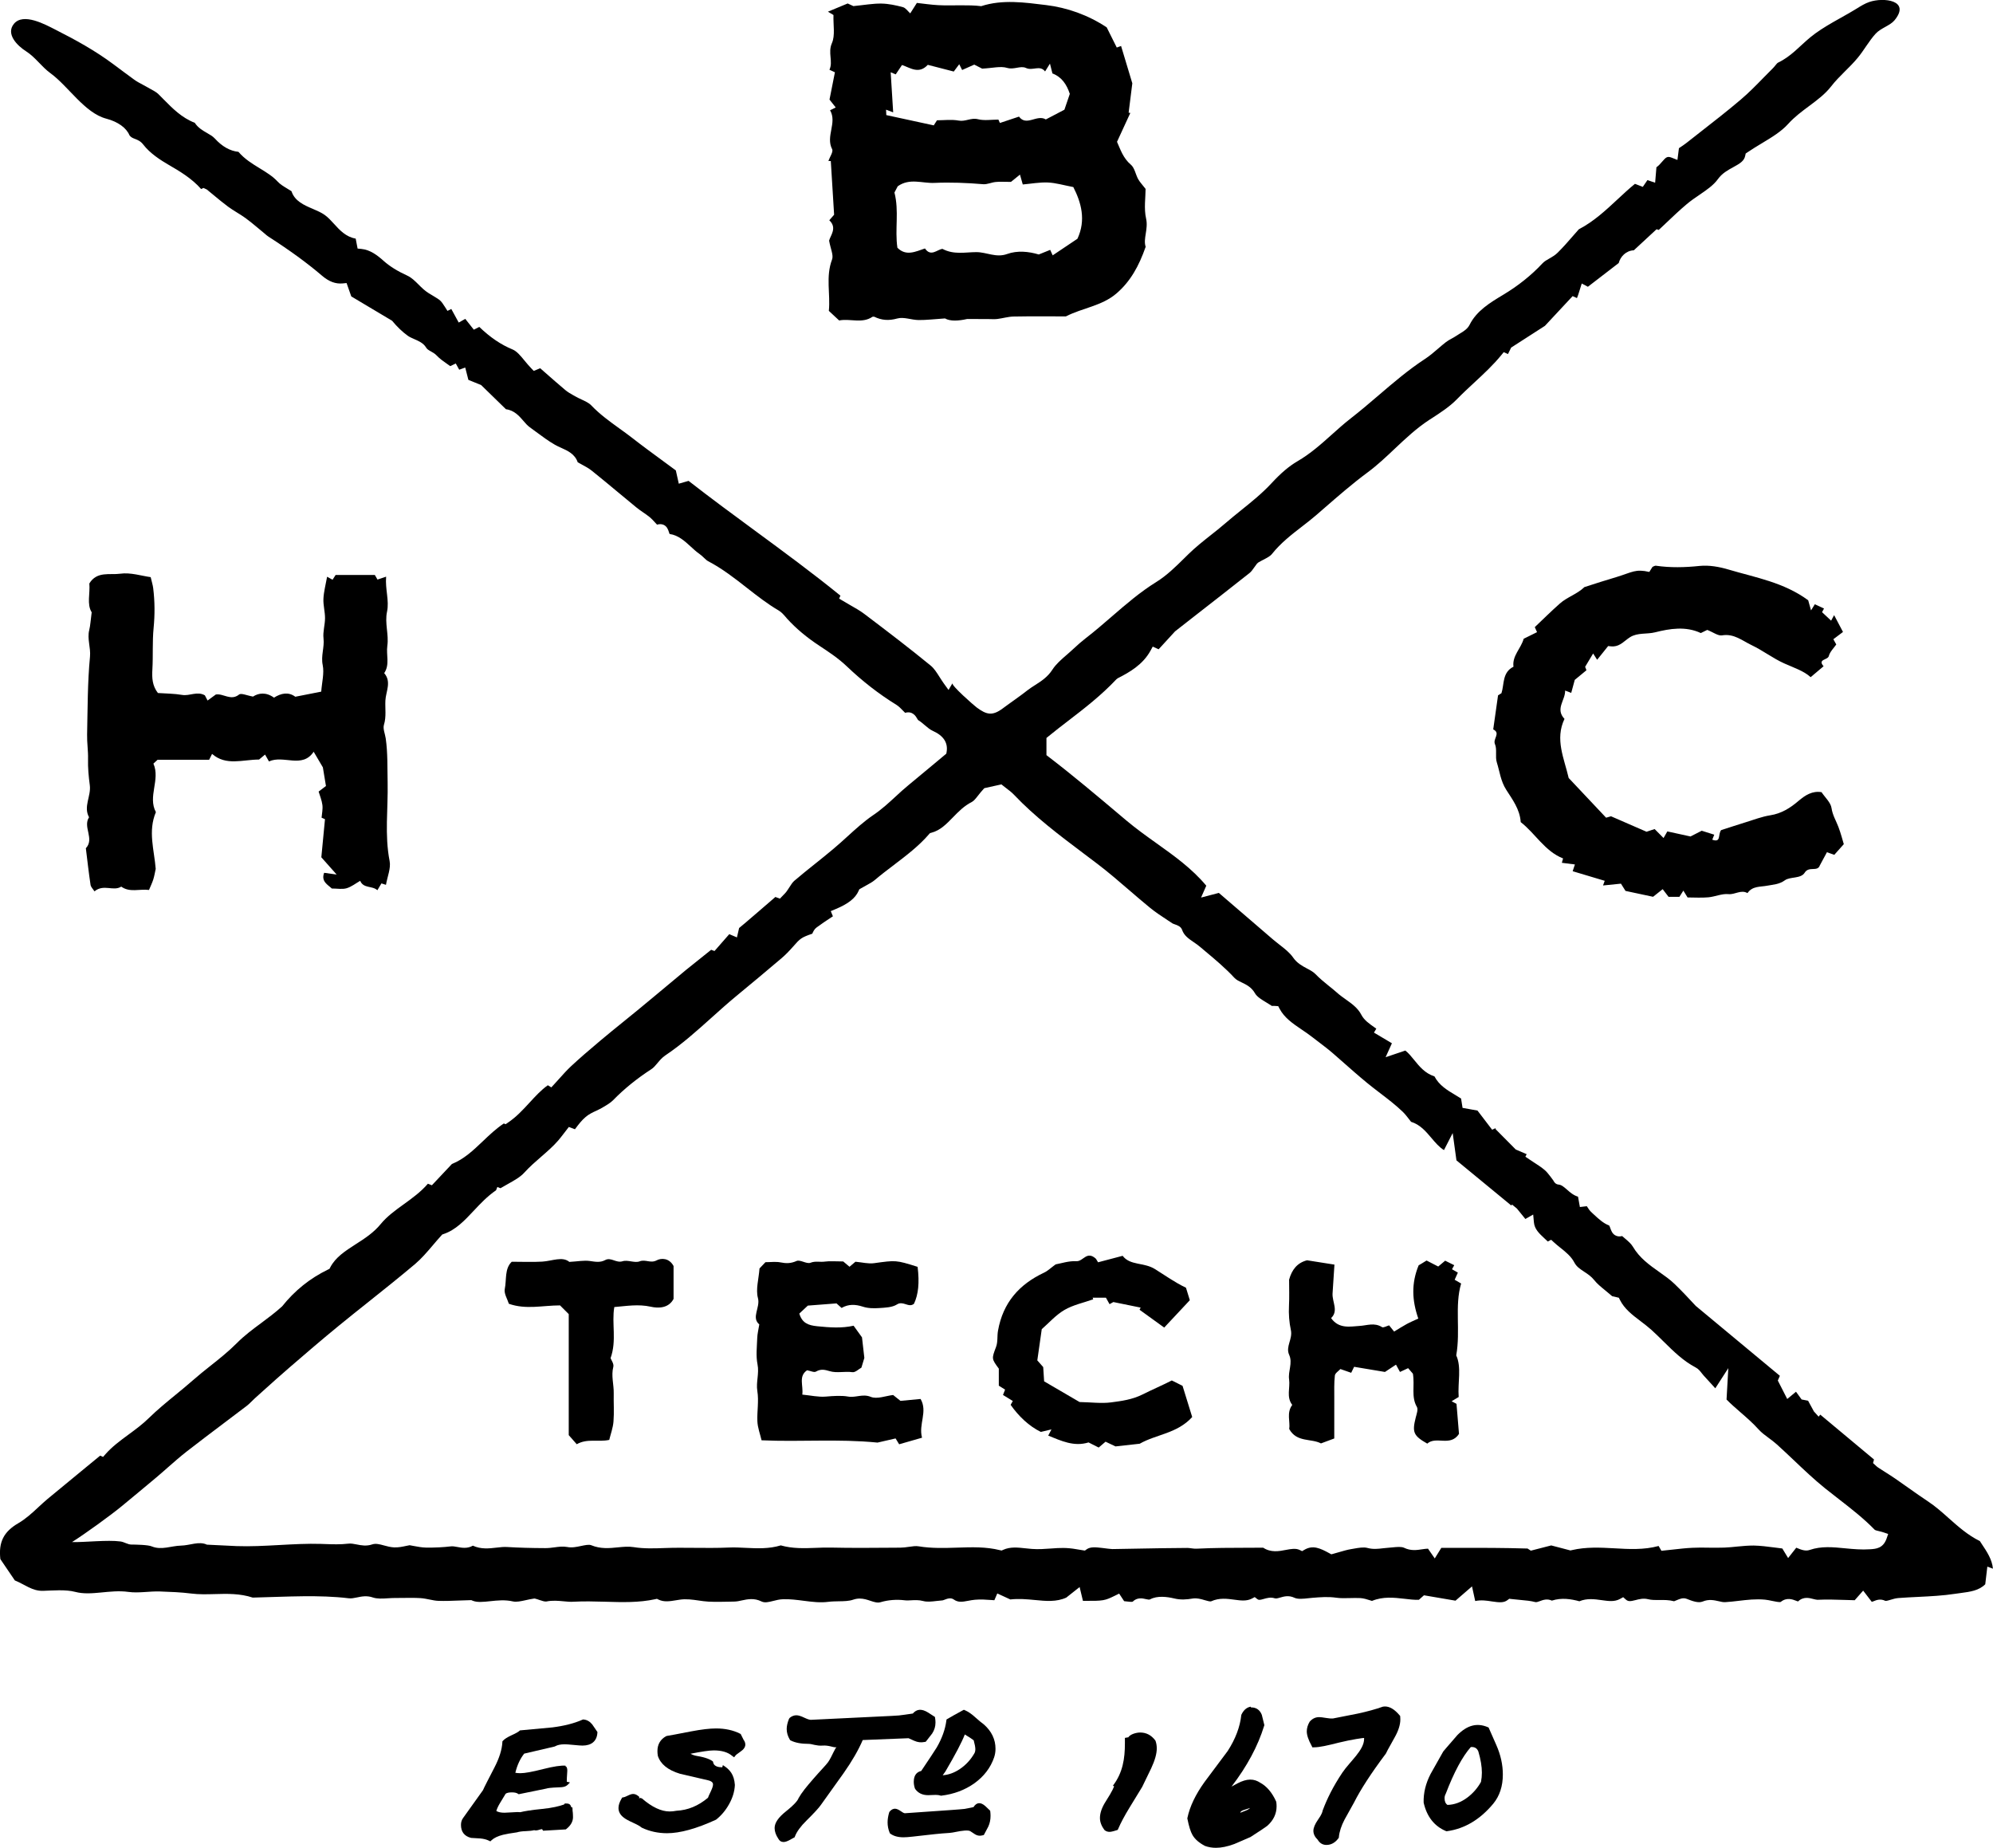 <svg id="hbc-tech-logo" xmlns="http://www.w3.org/2000/svg" viewBox="0 0 99.99 92.701" xml:space="preserve">
<g>
	<path d="M29.282,86.265l-0.032-0.003l-0.029,0.013c-0.416,0.184-0.926,0.313-1.514,0.386l-1.579,0.146
		l-0.041,0.003l-0.031,0.028c-0.043,0.039-0.147,0.108-0.398,0.22c-0.209,0.098-0.348,0.186-0.423,0.271l-0.029,0.032l-0.002,0.044
		c-0.02,0.37-0.155,0.8-0.402,1.275c-0.244,0.47-0.543,1.051-0.57,1.129c-0.44,0.613-0.771,1.075-0.989,1.383
		c-0.077,0.1-0.116,0.221-0.116,0.359c0,0.344,0.167,0.568,0.507,0.653c0.155,0.011,0.311,0.021,0.465,0.028
		c0.17,0.017,0.312,0.053,0.424,0.108l0.078,0.038l0.063-0.059c0.125-0.116,0.317-0.207,0.572-0.271
		c0.142-0.037,0.377-0.077,0.702-0.123c0.103-0.033,0.25-0.054,0.438-0.06c0.188-0.008,0.325-0.022,0.423-0.048
		c0.077,0.021,0.148,0.016,0.284-0.03c0.077-0.026,0.108-0.027,0.125-0.007l0.039,0.064l1.14-0.066l0.031-0.024
		c0.219-0.176,0.33-0.375,0.33-0.591c0-0.044-0.006-0.263-0.02-0.301l-0.009-0.205h-0.001c-0.012,0-0.036,0.074-0.07-0.031
		c-0.047-0.15-0.16-0.149-0.308-0.149l-0.042,0.052c-0.24,0.086-0.599,0.173-1.098,0.222c-0.537,0.052-0.898,0.113-1.101,0.164
		c-0.112-0.011-0.217-0.007-0.492,0.011c-0.132,0.008-0.231,0.015-0.295,0.015c-0.178,0-0.316-0.028-0.412-0.088
		c0.036-0.12,0.098-0.252,0.183-0.393c0.156-0.255,0.25-0.41,0.285-0.47c0.056-0.046,0.164-0.07,0.308-0.07
		c0.136,0,0.238,0.021,0.304,0.065l0.043,0.028l1.395-0.285c0.046-0.017,0.192-0.047,0.656-0.062
		c0.327-0.009,0.374-0.091,0.522-0.244l-0.159-0.036v-0.051c0-0.428,0.099-0.672-0.096-0.746l0.06-0.009
		c-0.264-0.018-0.623,0.038-1.152,0.171c-0.541,0.138-0.91,0.207-1.144,0.207c-0.089,0-0.165-0.007-0.25-0.021
		c0.093-0.389,0.247-0.712,0.444-0.961l1.521-0.355l0.036-0.015c0.111-0.064,0.27-0.098,0.47-0.098c0.073,0,0.21,0.006,0.447,0.031
		c0.228,0.023,0.363,0.033,0.451,0.033c0.455,0,0.72-0.226,0.747-0.637l0.003-0.043l-0.262-0.383
		C29.591,86.362,29.446,86.279,29.282,86.265z"/>
	<path d="M37.16,86.991l-0.037-0.019c-0.342-0.172-0.745-0.259-1.198-0.259c-0.319,0-0.729,0.049-1.254,0.148
		c-0.712,0.139-1.109,0.213-1.211,0.227l-0.044,0.015c-0.287,0.161-0.432,0.411-0.432,0.744c0,0.067,0.004,0.142,0.02,0.239
		c0.133,0.415,0.503,0.717,1.107,0.899c0.486,0.111,0.97,0.225,1.446,0.337c0.215,0.063,0.215,0.163,0.215,0.206
		c0,0.052-0.019,0.151-0.107,0.335c-0.09,0.186-0.129,0.276-0.146,0.328c-0.491,0.409-1.004,0.622-1.584,0.652
		c-0.117,0.023-0.231,0.035-0.34,0.035c-0.421,0-0.887-0.219-1.385-0.651l-0.084-0.031l-0.065,0.025l0.016-0.071l-0.058-0.049
		C31.936,90.034,31.852,90,31.765,90c-0.069,0-0.154,0.026-0.276,0.087c-0.116,0.06-0.18,0.077-0.213,0.082l-0.059,0.009
		l-0.031,0.052c-0.105,0.177-0.156,0.332-0.156,0.475c0,0.184,0.088,0.344,0.256,0.474c0.088,0.073,0.246,0.161,0.483,0.268
		c0.249,0.112,0.356,0.185,0.402,0.225l0.028,0.019c0.389,0.185,0.815,0.278,1.265,0.278c0.651,0,1.471-0.224,2.462-0.68
		c0.261-0.207,0.479-0.466,0.648-0.77c0.18-0.318,0.28-0.641,0.295-0.971c-0.037-0.517-0.239-0.768-0.602-0.996l-0.03,0.107h-0.036
		c-0.359,0-0.406-0.195-0.407-0.197l-0.028-0.094c-0.119-0.096-0.365-0.203-0.774-0.27c-0.149-0.021-0.267-0.071-0.348-0.116
		c0.54-0.106,0.932-0.168,1.166-0.168c0.394,0,0.703,0.089,0.918,0.271l0.103,0.075l0.08-0.102c0.001-0.002,0.037-0.045,0.235-0.18
		c0.164-0.109,0.247-0.23,0.247-0.357c0-0.082-0.033-0.168-0.085-0.235L37.16,86.991z"/>
	<path d="M45.864,87.33c0.186,0.082,0.338,0.098,0.537,0.059l0.045-0.009l0.321-0.412
		c0.111-0.167,0.167-0.353,0.167-0.55c0-0.073-0.006-0.148-0.019-0.227l-0.009-0.055l-0.34-0.22
		c-0.344-0.212-0.576-0.172-0.771,0.049c-0.181,0.025-0.306,0.044-0.401,0.058c-0.283,0.041-0.283,0.041-0.683,0.062l-4.024,0.195
		c-0.05,0-0.146-0.017-0.317-0.099c-0.182-0.088-0.314-0.129-0.415-0.129c-0.118,0-0.23,0.043-0.333,0.128l-0.036,0.049
		c-0.078,0.189-0.117,0.361-0.117,0.511c0,0.181,0.052,0.359,0.155,0.531l0.019,0.03l0.032,0.017
		c0.224,0.113,0.522,0.169,0.91,0.169c0.148,0,0.371,0.107,0.682,0.086c0.294-0.023,0.508,0.084,0.635,0.084
		c0.027,0,0.053,0,0.078,0c-0.082,0-0.229,0.455-0.437,0.75c-0.109,0.152-0.368,0.406-0.748,0.846
		c-0.336,0.387-0.573,0.674-0.732,0.959c-0.038,0.107-0.178,0.298-0.633,0.662c-0.382,0.306-0.567,0.574-0.567,0.837
		c0,0.169,0.063,0.349,0.181,0.527c0.056,0.112,0.15,0.172,0.267,0.172c0.081,0,0.176-0.031,0.302-0.099
		c0.137-0.076,0.211-0.115,0.211-0.115l0.042-0.022l0.017-0.045c0.091-0.239,0.287-0.508,0.581-0.796
		c0.377-0.373,0.619-0.636,0.717-0.779l1.142-1.597c0.422-0.6,0.745-1.158,0.96-1.662l2.298-0.092
		C45.677,87.246,45.771,87.288,45.864,87.33z"/>
	<path d="M49.677,90.84l-0.234-0.224c-0.251-0.228-0.452-0.194-0.6,0.042
		c-0.109,0.022-0.188,0.04-0.248,0.053c-0.19,0.041-0.19,0.041-0.456,0.062l-0.404,0.031c-0.78,0.056-1.559,0.109-2.336,0.163
		c-0.014,0-0.066-0.006-0.18-0.088c-0.137-0.096-0.235-0.139-0.318-0.139c-0.068,0-0.17,0.025-0.269,0.145l-0.023,0.045
		c-0.052,0.181-0.078,0.348-0.078,0.497c0,0.175,0.034,0.349,0.102,0.515l0.013,0.032l0.028,0.021
		c0.16,0.118,0.381,0.179,0.656,0.179c0.11,0,0.273-0.012,0.471-0.035l0.369-0.042c0.483-0.056,0.983-0.114,1.473-0.143
		c0.091-0.006,0.209-0.029,0.333-0.054c0.264-0.054,0.594-0.101,0.705-0.032l0.211,0.139c0.138,0.092,0.273,0.107,0.416,0.066
		l0.052-0.015l0.224-0.423c0.074-0.162,0.112-0.341,0.112-0.531c0-0.071-0.004-0.145-0.013-0.22L49.677,90.84z"/>
	<path d="M48.937,86.161c-0.181-0.168-0.358-0.29-0.525-0.362l-0.056-0.023l-0.054,0.029
		c-0.347,0.189-0.603,0.331-0.763,0.427l-0.052,0.031l-0.008,0.06c-0.057,0.437-0.219,0.889-0.482,1.343
		c-0.058,0.103-0.441,0.676-0.78,1.181c-0.161,0.035-0.373,0.154-0.373,0.539c0,0.115,0.02,0.229,0.058,0.337l0.016,0.03
		c0.145,0.203,0.362,0.307,0.646,0.307c0.041,0,0.108-0.003,0.195-0.007c0.083-0.004,0.146-0.006,0.187-0.006
		c0.093,0,0.17,0.011,0.237,0.032l0.026,0.009l0.027-0.004c0.622-0.076,1.173-0.283,1.641-0.614
		c0.486-0.347,0.822-0.786,0.999-1.307c0.046-0.137,0.069-0.281,0.069-0.43c0-0.467-0.192-0.875-0.586-1.224
		C49.281,86.457,49.138,86.339,48.937,86.161z M48.933,87.75c0,0.082-0.015,0.151-0.043,0.203c-0.188,0.329-0.437,0.598-0.739,0.8
		c-0.275,0.185-0.562,0.288-0.856,0.309c0.037-0.054,0.081-0.115,0.133-0.185c0.499-0.848,0.82-1.459,0.977-1.862
		c0.191,0.113,0.341,0.212,0.446,0.293C48.905,87.506,48.933,87.655,48.933,87.75z"/>
	<path d="M57.96,87.313c-0.195-0.263-0.45-0.396-0.757-0.396c-0.191,0-0.496,0.083-0.595,0.24l-0.171,0.03
		v0.28c0,0.751-0.102,1.464-0.602,2.118l0.061,0.029c-0.021,0.048-0.066,0.207-0.405,0.735c-0.219,0.338-0.306,0.618-0.306,0.857
		c0,0.206,0.081,0.407,0.224,0.6l0.03,0.024c0.062,0.047,0.142,0.071,0.229,0.071c0.045,0,0.132-0.009,0.356-0.082l0.054-0.018
		l0.023-0.052c0.128-0.299,0.319-0.657,0.567-1.063l0.636-1.04l0.455-0.94c0.187-0.402,0.277-0.728,0.277-0.995
		c0-0.131-0.021-0.255-0.06-0.368L57.96,87.313z"/>
	<path d="M64.02,90.368c-0.198-0.437-0.464-0.749-0.778-0.923c-0.332-0.221-0.669-0.23-1.159,0.024
		c-0.121,0.065-0.22,0.119-0.297,0.161c0.776-1.011,1.326-2.035,1.637-3.05l0.01-0.031l-0.007-0.033
		c-0.039-0.168-0.077-0.299-0.12-0.486c-0.098-0.248-0.279-0.372-0.526-0.372h-0.017l-0.016-0.037
		c-0.185,0.033-0.339,0.148-0.457,0.384l-0.013,0.033c-0.064,0.6-0.295,1.205-0.682,1.805c-0.389,0.518-0.773,1.032-1.158,1.55
		c-0.452,0.627-0.743,1.232-0.863,1.805l-0.006,0.024l0.005,0.024c0.076,0.382,0.159,0.647,0.255,0.813
		c0.123,0.211,0.323,0.388,0.627,0.548c0.17,0.062,0.355,0.094,0.551,0.094c0.27,0,0.577-0.063,0.919-0.19l0.214-0.092
		c0.192-0.082,0.387-0.164,0.599-0.259c0.493-0.318,0.773-0.506,0.84-0.56c0.312-0.277,0.469-0.607,0.469-0.981
		c0-0.068-0.005-0.142-0.015-0.215L64.02,90.368z M62.719,90.702c-0.054,0.053-0.128,0.098-0.222,0.134
		c-0.094,0.037-0.186,0.073-0.276,0.107c0.015-0.047,0.054-0.093,0.155-0.129C62.492,90.776,62.606,90.739,62.719,90.702z"/>
	<path d="M70.246,86.086l-0.025-0.029c-0.252-0.301-0.494-0.447-0.742-0.447c-0.023,0-0.047,0.001-0.098,0.01
		c-0.356,0.127-0.778,0.243-1.253,0.346c-0.423,0.084-0.847,0.167-1.26,0.248c-0.082,0.003-0.197-0.002-0.335-0.027
		c-0.165-0.028-0.282-0.042-0.347-0.042c-0.184,0-0.34,0.07-0.479,0.228c-0.096,0.161-0.145,0.325-0.145,0.486
		c0,0.185,0.08,0.43,0.243,0.723l0.036,0.078h0.073c0.292,0,0.676-0.089,1.266-0.238c0.609-0.151,1.258-0.245,1.258-0.229v0.044
		c0,0.564-0.708,1.128-1.09,1.691c-0.467,0.697-0.776,1.329-0.991,1.907c-0.008,0.06-0.041,0.187-0.226,0.447
		c-0.165,0.235-0.237,0.422-0.237,0.57c0,0.157,0.075,0.307,0.216,0.444c0.1,0.171,0.251,0.261,0.437,0.261
		c0.235,0,0.438-0.111,0.601-0.332l0.021-0.028l0.003-0.034c0.026-0.271,0.122-0.567,0.284-0.875
		c0.157-0.284,0.314-0.567,0.474-0.853c0.328-0.653,0.863-1.479,1.593-2.451l0.017-0.028c0.012-0.03,0.077-0.167,0.427-0.786
		c0.191-0.336,0.289-0.642,0.289-0.91c0-0.045-0.001-0.09-0.006-0.134L70.246,86.086z"/>
	<path d="M75.071,87.545l-0.387-0.879l-0.046-0.02c-0.534-0.225-1.024-0.101-1.521,0.4
		c-0.183,0.207-0.362,0.416-0.542,0.626l-0.166,0.196l-0.637,1.13c-0.244,0.476-0.361,0.95-0.347,1.435
		c0.157,0.699,0.531,1.179,1.111,1.425l0.032,0.014l0.034-0.005c0.879-0.122,1.659-0.587,2.318-1.382
		c0.316-0.385,0.478-0.875,0.478-1.457C75.4,88.539,75.29,88.04,75.071,87.545z M73.837,87.644c0.166,0,0.272,0.074,0.333,0.224
		c0.117,0.397,0.177,0.755,0.177,1.062c0,0.155-0.015,0.311-0.045,0.464c-0.174,0.312-0.404,0.576-0.686,0.787
		c-0.315,0.236-0.65,0.36-0.995,0.368c-0.1-0.069-0.146-0.177-0.146-0.337c0-0.079,0.018-0.149,0.061-0.227
		c0.412-1.076,0.834-1.862,1.254-2.337C73.806,87.645,73.822,87.644,73.837,87.644z"/>
</g>
<path d="M45.667,0.671C45.758,0.527,45.856,0.375,46,0.147c0.347,0.037,0.709,0.093,1.073,0.112
	c0.379,0.021,0.759,0.006,1.139,0.007c0.337,0,0.675,0,1.016,0.043c1.073-0.349,2.192-0.184,3.254-0.055
	c1.062,0.128,2.117,0.503,3.042,1.119c0.165,0.33,0.33,0.66,0.505,1.012c0.072-0.026,0.15-0.054,0.216-0.078
	c0.189,0.63,0.382,1.267,0.564,1.872c-0.062,0.502-0.124,0.988-0.185,1.475c0.027,0.004,0.056,0.008,0.085,0.012
	c-0.217,0.469-0.434,0.938-0.668,1.449c0.165,0.366,0.302,0.814,0.694,1.146c0.191,0.16,0.236,0.487,0.368,0.727
	c0.082,0.147,0.205,0.272,0.372,0.489c0,0.426-0.09,0.981,0.025,1.488c0.121,0.532-0.159,1.017-0.021,1.416
	c-0.337,0.963-0.765,1.747-1.481,2.354c-0.73,0.618-1.688,0.711-2.521,1.138c-0.861,0-1.744-0.01-2.626,0.007
	c-0.272,0.005-0.543,0.09-0.815,0.123c-0.147,0.018-0.298,0.004-0.446,0.004l-1.066-0.004c-0.433,0.099-0.857,0.121-1.112-0.028
	c-0.537,0.035-0.934,0.085-1.327,0.081c-0.358-0.004-0.744-0.168-1.067-0.078c-0.425,0.118-0.783,0.094-1.158-0.089
	c-0.03,0.002-0.069-0.008-0.092,0.007c-0.523,0.35-1.106,0.073-1.668,0.181c-0.163-0.152-0.322-0.301-0.516-0.481
	c0.086-0.845-0.167-1.714,0.161-2.577c0.083-0.22-0.075-0.531-0.148-0.947c0.061-0.251,0.421-0.64,0.009-1.022
	c0.121-0.139,0.204-0.234,0.242-0.278c-0.057-0.93-0.112-1.811-0.166-2.692c-0.04-0.001-0.081-0.003-0.121-0.004
	c0.069-0.201,0.255-0.462,0.188-0.592c-0.337-0.648,0.261-1.325-0.104-1.952c0.082-0.04,0.164-0.081,0.284-0.141
	c-0.113-0.143-0.221-0.279-0.312-0.395c0.092-0.464,0.18-0.908,0.271-1.37c-0.051-0.024-0.134-0.062-0.274-0.127
	c0.194-0.412-0.09-0.849,0.123-1.333c0.172-0.389,0.062-0.902,0.079-1.413c-0.001-0.001-0.097-0.058-0.278-0.167
	c0.374-0.155,0.677-0.281,0.99-0.412c0.135,0.062,0.272,0.125,0.287,0.132c0.551-0.054,0.977-0.133,1.402-0.127
	c0.363,0.005,0.73,0.085,1.084,0.18C45.441,0.397,45.547,0.565,45.667,0.671 M50.721,9.125c-0.368,0-0.57-0.016-0.768,0.005
	c-0.212,0.021-0.425,0.128-0.628,0.111c-0.817-0.069-1.641-0.101-2.452-0.065c-0.603,0.026-1.241-0.255-1.834,0.17
	c-0.054,0.102-0.125,0.238-0.164,0.313c0.241,0.933,0.013,1.849,0.148,2.769c0.431,0.437,0.901,0.2,1.383,0.037
	c0.298,0.437,0.61,0.052,0.878,0.021c0.571,0.305,1.147,0.164,1.698,0.163c0.517-0.001,0.992,0.295,1.544,0.095
	c0.519-0.187,1.081-0.128,1.59,0.023c0.208-0.084,0.393-0.158,0.573-0.231c0.053,0.113,0.09,0.197,0.125,0.275
	c0.415-0.278,0.823-0.552,1.242-0.833c0.439-0.942,0.188-1.818-0.207-2.593c-0.489-0.093-0.881-0.212-1.275-0.229
	c-0.423-0.017-0.849,0.063-1.261,0.099c-0.064-0.229-0.105-0.373-0.141-0.495C50.974,8.92,50.776,9.08,50.721,9.125 M50.166,6.169
	c0.345-0.115,0.633-0.211,0.958-0.319c0.374,0.509,0.899-0.129,1.346,0.142c0.311-0.162,0.636-0.333,0.932-0.488
	c0.104-0.304,0.191-0.563,0.271-0.794c-0.157-0.478-0.411-0.852-0.872-1.025c-0.041-0.162-0.078-0.308-0.124-0.493
	c-0.087,0.139-0.149,0.238-0.245,0.393c-0.261-0.342-0.622-0.016-0.959-0.175c-0.276-0.129-0.6,0.1-0.946-0.004
	c-0.33-0.099-0.722,0.011-1.252,0.037c-0.018-0.009-0.21-0.106-0.396-0.201c-0.202,0.089-0.41,0.181-0.608,0.27
	c-0.061-0.121-0.102-0.202-0.145-0.29c-0.096,0.127-0.181,0.24-0.275,0.367c-0.449-0.116-0.881-0.228-1.303-0.336
	c-0.45,0.489-0.886,0.144-1.294,0.009c-0.116,0.171-0.217,0.323-0.315,0.469c-0.113-0.047-0.199-0.082-0.253-0.104
	c0.044,0.705,0.083,1.341,0.125,2.01c-0.169-0.063-0.248-0.093-0.357-0.135c0.005,0.112,0.009,0.195,0.012,0.272
	c0.795,0.172,1.566,0.34,2.381,0.516c0.01-0.016,0.072-0.113,0.162-0.255c0.345,0,0.729-0.051,1.091,0.015
	c0.337,0.062,0.618-0.156,0.963-0.069C49.381,6.063,49.742,6,50.09,6C50.109,6.042,50.133,6.097,50.166,6.169"/>
<path d="M4.6,30.718c-0.255-0.406-0.071-0.948-0.118-1.446c0.382-0.631,1.036-0.417,1.547-0.49
	c0.523-0.074,1.083,0.112,1.531,0.172c0.055,0.237,0.106,0.393,0.126,0.554c0.083,0.667,0.086,1.331,0.02,2.004
	c-0.067,0.686-0.021,1.382-0.061,2.072c-0.025,0.425-0.006,0.818,0.278,1.183c0.408,0.029,0.816,0.027,1.211,0.095
	c0.384,0.067,0.76-0.202,1.145,0.022c0.033,0.064,0.075,0.145,0.135,0.26c0.141-0.103,0.278-0.202,0.414-0.302
	c0.383-0.064,0.752,0.334,1.166,0.002c0.109-0.087,0.398,0.051,0.701,0.102c0.273-0.179,0.65-0.239,1.052,0.054
	c0.353-0.226,0.73-0.301,1.068-0.046c0.452-0.089,0.865-0.17,1.301-0.256c0.035-0.475,0.159-0.927,0.074-1.336
	c-0.097-0.465,0.094-0.886,0.041-1.336c-0.039-0.33,0.076-0.676,0.076-1.015c0.001-0.325-0.096-0.652-0.08-0.975
	c0.018-0.361,0.116-0.717,0.184-1.102c0.129,0.071,0.184,0.101,0.274,0.15c0.038-0.06,0.078-0.122,0.154-0.24h1.967
	c0.026,0.044,0.082,0.143,0.133,0.232c0.135-0.046,0.269-0.091,0.433-0.146c-0.052,0.635,0.165,1.201,0.046,1.756
	c-0.124,0.581,0.097,1.141,0.015,1.711c-0.066,0.456,0.134,0.942-0.157,1.373c0.379,0.435,0.081,0.925,0.06,1.371
	c-0.021,0.398,0.054,0.81-0.072,1.217c-0.062,0.202,0.056,0.459,0.089,0.691c0.105,0.733,0.078,1.47,0.095,2.207
	c0.028,1.312-0.158,2.628,0.1,3.942c0.07,0.361-0.111,0.772-0.184,1.193c-0.056-0.019-0.129-0.042-0.226-0.073
	c-0.051,0.086-0.109,0.183-0.205,0.343c-0.252-0.236-0.7-0.076-0.861-0.472c-0.226,0.128-0.439,0.301-0.684,0.373
	c-0.213,0.063-0.46,0.013-0.74,0.013c-0.195-0.187-0.552-0.35-0.385-0.788c0.159,0.022,0.316,0.044,0.627,0.087
	c-0.342-0.386-0.587-0.661-0.768-0.865c0.068-0.707,0.125-1.303,0.183-1.912c-0.019-0.009-0.075-0.033-0.171-0.075
	c0.016-0.2,0.068-0.421,0.042-0.633c-0.028-0.236-0.127-0.464-0.19-0.678c0.173-0.131,0.291-0.219,0.368-0.278
	c-0.066-0.397-0.126-0.758-0.155-0.936c-0.215-0.365-0.345-0.585-0.462-0.784c-0.57,0.862-1.512,0.15-2.242,0.487
	c-0.057-0.1-0.115-0.202-0.197-0.345c-0.117,0.098-0.228,0.19-0.3,0.25c-0.828,0.002-1.656,0.33-2.358-0.283
	c-0.072,0.145-0.114,0.227-0.146,0.293H7.909c0.013-0.013-0.098,0.089-0.212,0.194c0.356,0.806-0.296,1.652,0.124,2.434
	C7.414,41.7,7.74,42.649,7.812,43.59c-0.039,0.176-0.067,0.356-0.121,0.528c-0.053,0.168-0.132,0.328-0.215,0.529
	c-0.49-0.059-0.963,0.141-1.394-0.167c-0.399,0.255-0.874-0.148-1.343,0.237c-0.071-0.114-0.18-0.214-0.197-0.328
	c-0.091-0.609-0.159-1.222-0.235-1.834c0.448-0.478-0.163-1.064,0.16-1.555c-0.295-0.538,0.111-1.059,0.038-1.608
	c-0.058-0.429-0.1-0.876-0.088-1.32c0.01-0.406-0.056-0.813-0.047-1.219c0.028-1.305,0.021-2.615,0.145-3.912
	c0.043-0.461-0.15-0.886-0.038-1.334C4.534,31.375,4.545,31.129,4.6,30.718"/>
<path d="M91.868,31.138c0.051-0.091,0.094-0.171,0.151-0.277c0.146,0.276,0.284,0.537,0.445,0.843
	c-0.152,0.114-0.315,0.237-0.483,0.364c0.031,0.056,0.075,0.136,0.146,0.264c-0.122,0.179-0.319,0.363-0.375,0.583
	c-0.053,0.204-0.58,0.15-0.261,0.509c-0.206,0.173-0.409,0.346-0.649,0.548c-0.346-0.316-0.847-0.475-1.325-0.69
	c-0.567-0.254-1.069-0.646-1.634-0.915c-0.473-0.225-0.886-0.593-1.487-0.492c-0.2,0.033-0.437-0.154-0.742-0.274
	c-0.053,0.026-0.188,0.092-0.323,0.158c-0.757-0.356-1.558-0.222-2.294-0.037c-0.42,0.105-0.878,0.006-1.259,0.246
	c-0.267,0.169-0.478,0.44-0.825,0.461c-0.104,0.006-0.211-0.014-0.271-0.018c-0.18,0.224-0.353,0.439-0.552,0.689
	c-0.086-0.136-0.144-0.226-0.201-0.316c-0.123,0.205-0.246,0.41-0.402,0.67c-0.02-0.046,0.003,0.008,0.026,0.062
	c0.01,0.025,0.019,0.051,0.04,0.109c-0.204,0.168-0.417,0.344-0.586,0.483c-0.062,0.226-0.118,0.437-0.177,0.652
	c-0.11-0.042-0.19-0.071-0.307-0.115c0.018,0.48-0.51,0.914-0.031,1.421c-0.489,1.02-0.016,1.982,0.21,2.964
	c0.604,0.64,1.212,1.287,1.877,1.992c0.015-0.004,0.125-0.036,0.247-0.071c0.576,0.251,1.174,0.512,1.782,0.776
	c0.107-0.036,0.25-0.084,0.406-0.136c0.154,0.155,0.289,0.292,0.448,0.451c0.095-0.165,0.154-0.269,0.19-0.332
	c0.403,0.088,0.791,0.173,1.162,0.254c0.203-0.104,0.396-0.203,0.563-0.288c0.215,0.068,0.418,0.132,0.628,0.198
	c-0.031,0.08-0.062,0.16-0.099,0.251c0.459,0.17,0.273-0.27,0.445-0.48c0.366-0.117,0.798-0.261,1.233-0.395
	c0.407-0.125,0.812-0.283,1.231-0.349c0.561-0.087,1.004-0.368,1.412-0.717c0.347-0.296,0.701-0.519,1.161-0.443
	c0.181,0.271,0.46,0.517,0.501,0.797c0.052,0.358,0.228,0.635,0.347,0.95c0.125,0.33,0.211,0.675,0.269,0.861
	c-0.141,0.157-0.277,0.311-0.478,0.536c-0.01-0.003-0.178-0.064-0.368-0.132c-0.119,0.222-0.235,0.435-0.358,0.664
	c-0.119,0.339-0.545,0.019-0.757,0.362c-0.196,0.317-0.731,0.19-0.995,0.383c-0.288,0.209-0.588,0.214-0.87,0.268
	c-0.366,0.072-0.757,0.009-1.007,0.375c-0.325-0.189-0.625,0.085-0.957,0.051c-0.326-0.032-0.666,0.129-1.004,0.16
	c-0.345,0.032-0.692,0.007-1.044,0.007c-0.07-0.114-0.134-0.216-0.212-0.343c-0.064,0.102-0.121,0.193-0.198,0.313h-0.543
	c-0.079-0.103-0.168-0.219-0.296-0.386c-0.18,0.142-0.345,0.273-0.482,0.383c-0.452-0.097-0.88-0.188-1.383-0.295
	c-0.035-0.055-0.128-0.204-0.229-0.364c-0.307,0.031-0.598,0.06-0.899,0.091c0.041-0.113,0.069-0.195,0.085-0.234
	c-0.522-0.156-1.047-0.313-1.608-0.481c0.045-0.135,0.069-0.21,0.112-0.339c-0.203-0.025-0.402-0.051-0.655-0.083
	c0.021-0.076,0.04-0.144,0.061-0.219c-0.922-0.363-1.392-1.256-2.125-1.822c-0.041-0.647-0.423-1.144-0.727-1.623
	c-0.283-0.445-0.327-0.917-0.472-1.374c-0.091-0.288,0.023-0.651-0.094-0.918c-0.115-0.261,0.303-0.547-0.086-0.737
	c0.077-0.548,0.155-1.095,0.242-1.709c0.005-0.003,0.08-0.05,0.171-0.107c0.147-0.45,0.032-1.043,0.603-1.328
	c-0.073-0.55,0.374-0.908,0.512-1.403c0.208-0.102,0.428-0.211,0.67-0.331c-0.034-0.073-0.066-0.148-0.113-0.252
	c0.407-0.386,0.819-0.795,1.253-1.18c0.369-0.329,0.874-0.476,1.236-0.828c0.526-0.177,1.087-0.344,1.626-0.51
	c0.79-0.243,0.938-0.411,1.631-0.251c0.049-0.077,0.104-0.165,0.16-0.254c0.058-0.021,0.117-0.066,0.17-0.058
	c0.731,0.106,1.454,0.088,2.191,0.011c0.477-0.049,0.994,0.043,1.46,0.183c1.344,0.401,2.757,0.634,3.99,1.539
	c0.028,0.103,0.078,0.278,0.143,0.509c0.074-0.12,0.125-0.204,0.189-0.308c0.151,0.07,0.307,0.141,0.462,0.213
	c-0.038,0.072-0.068,0.127-0.099,0.183C91.566,30.853,91.716,30.995,91.868,31.138"/>
<path d="M46.037,63.555c0.099,0.803,0.038,1.385-0.182,1.852c-0.266,0.224-0.538-0.166-0.851,0.033
	c-0.24,0.153-0.588,0.162-0.891,0.183c-0.272,0.019-0.565,0.015-0.82-0.069c-0.376-0.121-0.718-0.139-1.07,0.063
	c-0.092-0.082-0.186-0.166-0.255-0.228c-0.475,0.037-0.926,0.071-1.438,0.111c-0.115,0.107-0.275,0.258-0.428,0.4
	c0.142,0.47,0.437,0.59,0.904,0.636c0.621,0.062,1.219,0.108,1.82-0.027c0.127,0.177,0.271,0.376,0.421,0.584
	c0.033,0.294,0.067,0.597,0.118,1.031c-0.018,0.06-0.077,0.257-0.147,0.487c-0.132,0.072-0.306,0.25-0.452,0.229
	c-0.383-0.054-0.783,0.056-1.135-0.05c-0.265-0.08-0.449-0.12-0.695,0.021c-0.095,0.055-0.272-0.037-0.445-0.067
	c-0.442,0.301-0.179,0.763-0.239,1.221c0.424,0.041,0.806,0.131,1.177,0.1c0.377-0.032,0.786-0.062,1.118-0.002
	c0.386,0.069,0.729-0.152,1.137,0.014c0.316,0.13,0.759-0.051,1.125-0.092c0.18,0.143,0.325,0.26,0.367,0.294
	c0.399-0.037,0.701-0.065,1.01-0.095c0.369,0.637-0.113,1.263,0.073,1.943c-0.371,0.106-0.742,0.213-1.148,0.33
	c-0.057-0.092-0.116-0.191-0.179-0.293c-0.346,0.079-0.691,0.159-0.906,0.208c-1.986-0.196-3.868-0.026-5.818-0.115
	c-0.073-0.314-0.197-0.634-0.21-0.958c-0.021-0.504,0.081-1.007-0.003-1.52c-0.071-0.437,0.102-0.872,0.01-1.332
	c-0.086-0.425-0.029-0.88-0.014-1.321c0.007-0.209,0.061-0.418,0.103-0.682c-0.416-0.35,0.062-0.85-0.068-1.324
	c-0.117-0.436,0.039-0.945,0.079-1.484c0.076-0.08,0.21-0.222,0.298-0.314c0.271,0,0.521-0.037,0.755,0.01
	c0.284,0.057,0.52,0.057,0.804-0.07c0.184-0.082,0.51,0.165,0.702,0.088c0.252-0.1,0.479-0.022,0.715-0.057
	c0.253-0.036,0.515-0.008,0.926-0.008c0.017,0.014,0.156,0.132,0.316,0.266c0.111-0.095,0.227-0.193,0.297-0.252
	c0.339,0.03,0.645,0.113,0.933,0.073C44.939,63.223,44.937,63.207,46.037,63.555"/>
<path d="M67.937,68.57c-0.048,0.099-0.088,0.181-0.147,0.301c-0.168-0.059-0.332-0.116-0.541-0.189
	c-0.091,0.1-0.265,0.204-0.278,0.326c-0.043,0.373-0.028,0.754-0.029,1.131c-0.002,0.662-0.001,1.324-0.001,2.026
	c-0.219,0.082-0.439,0.164-0.667,0.248c-0.495-0.261-1.216-0.038-1.593-0.722c0.06-0.356-0.148-0.812,0.152-1.21
	c-0.307-0.395-0.098-0.854-0.158-1.278c-0.061-0.412,0.191-0.819,0.002-1.236c-0.188-0.415,0.187-0.786,0.086-1.244
	c-0.082-0.372-0.116-0.803-0.094-1.215c0.023-0.439,0.006-0.882,0.006-1.309c0.135-0.492,0.402-0.846,0.9-0.973
	c0.445,0.07,0.893,0.141,1.375,0.217c-0.034,0.521-0.068,0.984-0.095,1.448c-0.023,0.431,0.311,0.87-0.073,1.236
	c0.392,0.556,0.973,0.419,1.404,0.394c0.397-0.021,0.76-0.187,1.149,0.057c0.068,0.045,0.227-0.051,0.358-0.088
	c0.068,0.084,0.153,0.191,0.251,0.312c0.222-0.133,0.425-0.266,0.636-0.38c0.179-0.097,0.367-0.175,0.577-0.272
	c-0.317-0.914-0.356-1.766,0.018-2.672c0.01-0.006,0.085-0.05,0.16-0.094c0.08-0.049,0.16-0.098,0.237-0.146
	c0.189,0.098,0.382,0.195,0.585,0.301c0.105-0.09,0.225-0.189,0.348-0.293c0.149,0.074,0.302,0.149,0.455,0.226
	c-0.042,0.075-0.072,0.13-0.112,0.204c0.098,0.057,0.196,0.111,0.294,0.168c-0.049,0.107-0.097,0.217-0.161,0.359
	c0.118,0.067,0.217,0.125,0.325,0.188c-0.334,1.141-0.023,2.339-0.245,3.605c0.275,0.604,0.069,1.357,0.122,2.088
	c-0.132,0.08-0.236,0.142-0.354,0.214c0.088,0.046,0.168,0.088,0.245,0.13c0.044,0.515,0.087,1.038,0.125,1.508
	c-0.434,0.661-1.147,0.09-1.592,0.487c-0.692-0.394-0.766-0.567-0.58-1.302c0.044-0.178,0.133-0.412,0.06-0.538
	c-0.296-0.508-0.1-1.05-0.2-1.667c-0.044-0.051-0.143-0.165-0.24-0.278c-0.188,0.088-0.299,0.14-0.409,0.19
	c-0.057-0.103-0.114-0.209-0.2-0.366c-0.19,0.125-0.364,0.241-0.554,0.366C69.001,68.748,68.495,68.664,67.937,68.57"/>
<path d="M50.813,70.285c-0.157-0.097-0.313-0.193-0.492-0.302c0.039-0.099,0.068-0.174,0.105-0.269
	c-0.088-0.055-0.183-0.115-0.315-0.197v-0.855c-0.368-0.499-0.361-0.496-0.14-1.085c0.099-0.26,0.049-0.545,0.1-0.821
	c0.25-1.406,1.059-2.32,2.311-2.91c0.182-0.084,0.332-0.234,0.579-0.414c0.269-0.047,0.659-0.181,1.042-0.16
	c0.349,0.019,0.517-0.547,0.982-0.121c-0.004-0.006,0.058,0.097,0.106,0.176c0.392-0.104,0.774-0.204,1.233-0.325
	c0.373,0.496,1.066,0.32,1.615,0.662c0.508,0.315,1.011,0.679,1.562,0.938c0.062,0.199,0.123,0.399,0.193,0.627
	c-0.418,0.447-0.856,0.914-1.285,1.373c-0.451-0.326-0.843-0.609-1.237-0.894c0.022-0.044,0.051-0.099,0.056-0.108
	c-0.432-0.088-0.879-0.18-1.37-0.279c-0.028,0.016-0.11,0.061-0.191,0.107c-0.059-0.106-0.118-0.213-0.181-0.324h-0.668
	c0.01,0.027,0.021,0.053,0.03,0.08c-0.484,0.172-1.006,0.279-1.442,0.533c-0.435,0.254-0.782,0.653-1.14,0.965
	c-0.07,0.498-0.142,0.992-0.223,1.566c0.058,0.067,0.155,0.176,0.296,0.336c0.014,0.221,0.032,0.495,0.046,0.715
	c0.646,0.377,1.245,0.727,1.778,1.038c0.572,0.012,1.098,0.081,1.581,0.018c0.516-0.068,1.055-0.136,1.578-0.397
	c0.474-0.239,0.984-0.455,1.469-0.703c0.177,0.088,0.339,0.168,0.539,0.27c0.162,0.523,0.332,1.073,0.484,1.565
	c-0.76,0.834-1.796,0.861-2.633,1.339c-0.367,0.041-0.759,0.085-1.215,0.135c-0.115-0.055-0.306-0.146-0.499-0.237
	c-0.12,0.103-0.239,0.204-0.344,0.294c-0.175-0.088-0.341-0.172-0.509-0.257c-0.736,0.228-1.365-0.079-2.023-0.341
	c0.062-0.118,0.09-0.173,0.162-0.313c-0.195,0.047-0.329,0.079-0.533,0.127c-0.592-0.291-1.104-0.775-1.515-1.358
	C50.757,70.385,50.788,70.33,50.813,70.285"/>
<path d="M28.533,65.926c-0.162-0.162-0.316-0.316-0.436-0.437c-0.885,0.002-1.704,0.222-2.567-0.081
	c-0.07-0.23-0.253-0.512-0.205-0.744c0.097-0.47-0.017-1.015,0.35-1.365c0.541,0,1.037,0.023,1.529-0.006
	c0.503-0.031,1.012-0.277,1.361,0.014c0.424-0.024,0.726-0.085,1.015-0.047c0.274,0.037,0.522,0.096,0.787-0.047
	c0.286-0.154,0.545,0.164,0.87,0.061c0.258-0.083,0.608,0.102,0.854,0.005c0.293-0.114,0.546,0.113,0.852-0.049
	c0.23-0.123,0.63-0.127,0.85,0.284v1.65c-0.249,0.473-0.763,0.477-1.141,0.392c-0.627-0.14-1.218-0.035-1.832,0.016
	c-0.141,0.815,0.131,1.675-0.187,2.563c0.033,0.095,0.175,0.287,0.138,0.434c-0.117,0.453,0.029,0.889,0.02,1.331
	c-0.01,0.472,0.026,0.947-0.012,1.416c-0.026,0.324-0.146,0.64-0.213,0.921c-0.57,0.121-1.091-0.086-1.631,0.217
	c-0.115-0.132-0.257-0.292-0.401-0.456V65.926z"/>
<path d="M99.331,77.313c-0.602-0.295-1.089-0.729-1.561-1.148c-0.34-0.303-0.662-0.589-1.022-0.829
	c-0.339-0.223-0.668-0.457-0.998-0.69c-0.225-0.158-0.448-0.316-0.673-0.472c-0.175-0.121-0.354-0.232-0.532-0.346l-0.314-0.202
	c-0.04-0.025-0.078-0.06-0.116-0.094l-0.144-0.133l0.049-0.179l-2.696-2.25l-0.082,0.101l-0.238-0.263l-0.292-0.537l-0.324-0.062
	l-0.282-0.389l-0.439,0.365l-0.473-0.926l0.103-0.237l-4.22-3.507c-0.343-0.371-0.689-0.742-1.068-1.106
	c-0.229-0.222-0.49-0.403-0.766-0.599c-0.484-0.342-0.985-0.696-1.321-1.267c-0.088-0.151-0.245-0.282-0.41-0.423
	c-0.043-0.036-0.087-0.072-0.129-0.109c-0.111,0.028-0.21,0.023-0.298-0.014c-0.189-0.076-0.251-0.257-0.297-0.389
	c-0.016-0.041-0.039-0.11-0.056-0.128c-0.284-0.104-0.521-0.323-0.75-0.535l-0.121-0.111c-0.109-0.098-0.187-0.219-0.249-0.321
	l-0.348,0.041l-0.094-0.519c-0.236-0.071-0.409-0.226-0.554-0.354c-0.169-0.148-0.279-0.241-0.43-0.254
	c-0.16-0.018-0.227-0.149-0.26-0.213c-0.054-0.076-0.097-0.132-0.14-0.188c-0.098-0.126-0.189-0.245-0.295-0.333
	c-0.162-0.138-0.342-0.252-0.522-0.369c-0.086-0.056-0.172-0.11-0.256-0.17l-0.184-0.125l0.065-0.125l-0.549-0.237l-1.005-1.014
	l-0.009-0.053l-0.17,0.076l-0.735-0.961l-0.749-0.135l-0.074-0.469c-0.098-0.062-0.198-0.123-0.297-0.182
	c-0.396-0.236-0.803-0.479-1.038-0.928c-0.478-0.154-0.762-0.508-1.017-0.822c-0.146-0.178-0.282-0.349-0.444-0.475l-0.99,0.334
	l0.316-0.699l-0.9-0.535l0.117-0.199c-0.036-0.025-0.072-0.051-0.108-0.075c-0.246-0.172-0.502-0.351-0.643-0.621
	c-0.176-0.339-0.467-0.546-0.776-0.767c-0.155-0.11-0.311-0.221-0.454-0.35c-0.128-0.113-0.262-0.221-0.396-0.328
	c-0.229-0.186-0.463-0.375-0.674-0.595c-0.114-0.116-0.266-0.198-0.427-0.282c-0.234-0.125-0.5-0.267-0.696-0.55
	c-0.166-0.241-0.416-0.437-0.683-0.644c-0.114-0.092-0.231-0.18-0.341-0.275c-0.269-0.234-0.539-0.465-0.809-0.696l-1.893-1.627
	l-0.892,0.234l0.262-0.595c-0.714-0.858-1.624-1.508-2.505-2.135c-0.499-0.357-1.015-0.725-1.494-1.128l-0.259-0.218
	c-1.2-1.013-2.441-2.059-3.663-2.994l-0.098-0.076v-0.861l0.092-0.075c0.327-0.269,0.665-0.528,1.007-0.791
	c0.811-0.623,1.648-1.268,2.411-2.079l0.069-0.052c0.591-0.3,1.254-0.678,1.643-1.383l0.111-0.204l0.295,0.135l0.823-0.898
	l0.839-0.657c0.967-0.753,1.938-1.509,2.903-2.274c0.083-0.066,0.156-0.17,0.233-0.28c0.044-0.063,0.088-0.125,0.135-0.185
	l0.063-0.057c0.082-0.05,0.172-0.097,0.263-0.144c0.173-0.089,0.336-0.172,0.427-0.286c0.439-0.551,0.985-0.974,1.514-1.382
	c0.251-0.194,0.502-0.388,0.739-0.595l0.33-0.287c0.716-0.623,1.456-1.268,2.224-1.835c0.478-0.354,0.921-0.772,1.349-1.177
	c0.539-0.508,1.097-1.035,1.743-1.456l0.115-0.073c0.439-0.285,0.895-0.581,1.249-0.942c0.285-0.293,0.586-0.572,0.885-0.849
	c0.492-0.456,0.956-0.887,1.359-1.381l0.122-0.149l0.212,0.096l0.16-0.325l1.694-1.09l1.391-1.492l0.216,0.099
	c0.042-0.092,0.071-0.193,0.103-0.293l0.138-0.439l0.308,0.164l1.546-1.19c0.087-0.328,0.372-0.625,0.758-0.639l1.142-1.057
	l0.108,0.036c0.12-0.113,0.239-0.226,0.358-0.338c0.347-0.33,0.688-0.654,1.048-0.957c0.196-0.166,0.415-0.316,0.631-0.463
	c0.367-0.25,0.712-0.485,0.935-0.796c0.208-0.291,0.505-0.453,0.768-0.596c0.34-0.186,0.551-0.313,0.601-0.582l0.021-0.102
	l0.086-0.059c0.237-0.161,0.48-0.307,0.719-0.452c0.504-0.304,0.98-0.59,1.326-0.974c0.319-0.353,0.691-0.629,1.051-0.897
	c0.413-0.308,0.804-0.598,1.107-0.988c0.405-0.524,0.928-0.936,1.347-1.45c0.312-0.381,0.554-0.831,0.886-1.194
	c0.26-0.284,0.722-0.401,0.944-0.669c0.832-1.009-0.551-1.166-1.264-0.92c-0.221,0.076-0.421,0.2-0.619,0.323
	c-0.759,0.47-1.659,0.887-2.347,1.454c-0.542,0.449-0.95,0.949-1.614,1.267c-0.035,0.017-0.089,0.082-0.135,0.14
	c-0.041,0.051-0.083,0.101-0.128,0.146c-0.157,0.156-0.312,0.314-0.467,0.472c-0.36,0.369-0.732,0.75-1.135,1.092
	c-0.652,0.555-1.337,1.089-1.999,1.605l-0.732,0.574c-0.101,0.079-0.208,0.15-0.314,0.221l-0.06,0.04l-0.076,0.59l-0.3-0.118
	C83.649,7.826,83.58,7.89,83.39,8.111c-0.081,0.096-0.171,0.2-0.286,0.28l-0.065,0.776l-0.386-0.132l-0.232,0.34l-0.395-0.152
	c-0.303,0.247-0.593,0.517-0.875,0.78c-0.587,0.546-1.191,1.11-1.941,1.501c-0.095,0.105-0.188,0.212-0.28,0.319
	c-0.249,0.287-0.507,0.584-0.786,0.858c-0.126,0.124-0.267,0.205-0.403,0.283c-0.135,0.076-0.263,0.148-0.366,0.26
	c-0.546,0.586-1.207,1.115-1.967,1.57c-0.657,0.396-1.325,0.798-1.677,1.5c-0.104,0.211-0.312,0.337-0.498,0.447
	c-0.053,0.032-0.104,0.063-0.151,0.096c-0.084,0.057-0.175,0.107-0.265,0.157c-0.092,0.051-0.184,0.101-0.266,0.164
	c-0.137,0.105-0.269,0.219-0.4,0.332c-0.21,0.182-0.428,0.368-0.669,0.525c-0.819,0.536-1.579,1.185-2.312,1.813
	c-0.455,0.39-0.926,0.792-1.409,1.167c-0.323,0.251-0.635,0.531-0.938,0.802c-0.531,0.477-1.081,0.969-1.732,1.346
	c-0.412,0.24-0.823,0.587-1.292,1.094c-0.476,0.514-1.02,0.951-1.545,1.373c-0.262,0.211-0.522,0.421-0.775,0.64
	c-0.241,0.209-0.491,0.407-0.743,0.605c-0.371,0.294-0.756,0.599-1.099,0.934l-0.21,0.206c-0.438,0.433-0.89,0.879-1.422,1.208
	c-0.799,0.494-1.522,1.119-2.222,1.724c-0.424,0.367-0.862,0.746-1.316,1.095c-0.208,0.161-0.406,0.336-0.598,0.516
	c-0.109,0.103-0.226,0.204-0.341,0.305c-0.28,0.243-0.547,0.472-0.725,0.748c-0.241,0.377-0.566,0.584-0.88,0.784
	c-0.128,0.082-0.256,0.164-0.378,0.259c-0.406,0.32-0.829,0.602-1.246,0.913c-0.518,0.384-0.811,0.304-1.293-0.051
	c-0.15-0.112-1.285-1.106-1.22-1.22l-0.197,0.338l-0.226-0.311c-0.076-0.107-0.149-0.22-0.221-0.333
	c-0.142-0.224-0.276-0.437-0.45-0.579c-1.078-0.884-2.188-1.728-3.324-2.588c-0.218-0.164-0.461-0.302-0.718-0.448
	c-0.12-0.069-0.242-0.138-0.362-0.212l-0.188-0.112l0.065-0.148c-1.389-1.129-2.853-2.205-4.27-3.247
	c-1.102-0.81-2.241-1.647-3.348-2.511l-0.491,0.141L33.907,23.6l-0.627-0.461c-0.528-0.388-1.064-0.78-1.587-1.188
	c-0.205-0.159-0.415-0.311-0.626-0.462c-0.48-0.347-0.978-0.705-1.406-1.155c-0.116-0.121-0.299-0.206-0.491-0.295
	c-0.109-0.051-0.218-0.102-0.32-0.16l-0.086-0.049c-0.137-0.078-0.28-0.158-0.41-0.268c-0.344-0.29-0.681-0.586-1.005-0.871
	l-0.247-0.217l-0.323,0.134l-0.116-0.12c-0.123-0.126-0.235-0.262-0.345-0.394c-0.199-0.244-0.39-0.474-0.598-0.56
	c-0.587-0.242-1.122-0.604-1.674-1.133l-0.274,0.139l-0.429-0.543l-0.329,0.185L22.642,15.5l-0.192,0.097l-0.121-0.19
	c-0.213-0.332-0.227-0.34-0.586-0.557l-0.235-0.142c-0.2-0.123-0.359-0.282-0.513-0.437c-0.179-0.177-0.347-0.345-0.562-0.444
	c-0.493-0.225-0.881-0.467-1.185-0.738c-0.32-0.287-0.677-0.558-1.121-0.601l-0.186-0.018l-0.096-0.5
	c-0.491-0.083-0.806-0.43-1.089-0.741c-0.151-0.166-0.295-0.323-0.459-0.441c-0.172-0.125-0.393-0.219-0.607-0.311
	c-0.427-0.182-0.907-0.387-1.065-0.883c-0.083-0.054-0.16-0.1-0.229-0.142c-0.19-0.115-0.34-0.206-0.467-0.343
	c-0.248-0.267-0.562-0.46-0.894-0.663c-0.376-0.229-0.764-0.467-1.071-0.828c-0.422-0.043-0.82-0.267-1.184-0.667
	c-0.104-0.113-0.245-0.194-0.397-0.281c-0.212-0.122-0.45-0.259-0.611-0.509c-0.654-0.252-1.118-0.724-1.568-1.18l-0.258-0.26
	C7.846,4.624,7.706,4.548,7.556,4.467C7.495,4.433,7.433,4.4,7.374,4.365C7.3,4.321,7.225,4.282,7.15,4.242
	C7.004,4.166,6.86,4.089,6.729,3.993C6.383,3.742,6.042,3.486,5.699,3.23C4.77,2.537,3.798,2.003,2.759,1.477
	C2.286,1.238,1.163,0.615,0.694,1.201c-0.409,0.51,0.17,1.09,0.612,1.371c0.476,0.303,0.766,0.766,1.228,1.103
	c0.9,0.655,1.711,1.992,2.798,2.278c0.586,0.154,1.01,0.46,1.165,0.837c0.075,0.101,0.162,0.136,0.282,0.181
	c0.123,0.048,0.275,0.108,0.407,0.28C7.525,7.694,8.05,8.031,8.47,8.275c0.513,0.298,1.141,0.662,1.622,1.209l0.117-0.055
	l0.167,0.078l0.337,0.278c0.246,0.204,0.484,0.4,0.732,0.585c0.139,0.102,0.285,0.193,0.432,0.284
	c0.152,0.093,0.302,0.187,0.445,0.29c0.209,0.153,0.409,0.32,0.609,0.486l0.358,0.298c0.056,0.05,0.113,0.1,0.175,0.14
	c1.091,0.703,1.944,1.325,2.683,1.956c0.361,0.31,0.693,0.428,1.046,0.395l0.195-0.019l0.236,0.671l2.047,1.22
	c0.254,0.307,0.521,0.563,0.794,0.758c0.084,0.06,0.197,0.109,0.315,0.161c0.218,0.094,0.464,0.202,0.594,0.42
	c0.052,0.09,0.123,0.131,0.241,0.197c0.096,0.052,0.205,0.113,0.303,0.217c0.141,0.151,0.322,0.279,0.516,0.414
	c0.052,0.036,0.104,0.072,0.156,0.11l0.277-0.132l0.172,0.312l0.302-0.109l0.158,0.618l0.639,0.26l1.248,1.215
	c0.415,0.051,0.665,0.342,0.87,0.578c0.104,0.122,0.203,0.237,0.315,0.318l0.335,0.246c0.301,0.222,0.61,0.453,0.932,0.637
	c0.1,0.058,0.206,0.106,0.311,0.153c0.328,0.147,0.696,0.313,0.836,0.729c0.063,0.036,0.126,0.069,0.187,0.102
	c0.188,0.101,0.368,0.198,0.528,0.327c0.443,0.355,0.882,0.719,1.318,1.083c0.303,0.252,0.606,0.504,0.911,0.753
	c0.104,0.085,0.214,0.161,0.324,0.237c0.119,0.081,0.236,0.163,0.348,0.253c0.079,0.064,0.171,0.163,0.257,0.258
	c0.031,0.034,0.072,0.079,0.106,0.114c0.123-0.035,0.231-0.032,0.328,0.009c0.177,0.078,0.231,0.251,0.269,0.365
	c0.01,0.032,0.025,0.081,0.035,0.096c0.432,0.057,0.757,0.355,1.072,0.643c0.136,0.125,0.271,0.251,0.421,0.354
	c0.083,0.058,0.158,0.127,0.23,0.197c0.073,0.069,0.142,0.136,0.21,0.171c0.709,0.371,1.338,0.861,1.943,1.336
	c0.507,0.396,1.03,0.806,1.588,1.132c0.148,0.086,0.257,0.214,0.354,0.326l0.076,0.089c0.453,0.496,0.984,0.942,1.627,1.364
	c0.439,0.289,0.938,0.617,1.365,1.024c0.793,0.755,1.608,1.389,2.493,1.935c0.12,0.074,0.234,0.193,0.336,0.299
	c0.029,0.03,0.067,0.07,0.101,0.101c0.376-0.111,0.546,0.188,0.604,0.292c0.014,0.024,0.034,0.059,0.043,0.069
	c0.114,0.068,0.229,0.164,0.341,0.261c0.133,0.114,0.26,0.221,0.408,0.288c0.529,0.238,0.759,0.59,0.686,1.048l-0.017,0.091
	l-0.59,0.493c-0.434,0.362-0.868,0.724-1.304,1.083c-0.224,0.182-0.435,0.376-0.646,0.572c-0.347,0.319-0.704,0.649-1.118,0.928
	c-0.462,0.313-0.893,0.705-1.309,1.084c-0.236,0.214-0.471,0.429-0.716,0.632c-0.294,0.247-0.593,0.488-0.894,0.728
	c-0.353,0.282-0.705,0.564-1.048,0.857c-0.09,0.077-0.165,0.196-0.245,0.321c-0.05,0.078-0.101,0.157-0.155,0.23
	c-0.044,0.059-0.098,0.112-0.151,0.165l-0.173,0.181l-0.226-0.085c0,0-1.808,1.564-1.82,1.558l-0.109,0.471l-0.385-0.163
	l-0.741,0.846l-0.167-0.062l-0.36,0.288c-0.314,0.25-0.609,0.484-0.901,0.722c-0.31,0.253-0.615,0.509-0.921,0.767l-0.748,0.623
	c-0.254,0.213-0.509,0.426-0.767,0.635l-0.711,0.578c-0.388,0.314-0.774,0.627-1.156,0.948c-0.605,0.507-1.058,0.902-1.468,1.283
	c-0.205,0.192-0.394,0.403-0.583,0.614c-0.088,0.099-0.176,0.197-0.266,0.294l-0.139,0.151l-0.175-0.107
	c-0.339,0.24-0.617,0.547-0.913,0.867c-0.326,0.356-0.666,0.726-1.098,1.015L25.368,56.4l-0.091-0.037
	c-0.389,0.259-0.726,0.579-1.053,0.891c-0.485,0.461-0.945,0.898-1.551,1.141l-1.005,1.068l-0.2-0.078
	c-0.356,0.414-0.793,0.729-1.217,1.035c-0.429,0.309-0.833,0.603-1.145,0.982c-0.358,0.441-0.817,0.736-1.263,1.021
	c-0.518,0.334-1.008,0.647-1.275,1.16l-0.038,0.072l-0.074,0.036c-0.911,0.444-1.664,1.049-2.304,1.849
	c-0.352,0.318-0.698,0.575-1.033,0.824c-0.422,0.312-0.859,0.636-1.237,1.018c-0.418,0.42-0.886,0.793-1.34,1.152
	c-0.295,0.234-0.591,0.471-0.875,0.721c-0.283,0.25-0.574,0.487-0.866,0.727c-0.448,0.367-0.911,0.746-1.331,1.158
	c-0.315,0.31-0.672,0.572-1.017,0.826c-0.426,0.313-0.828,0.609-1.16,0.986l-0.122,0.14l-0.144-0.066l-0.687,0.564
	c-0.658,0.541-1.306,1.073-1.953,1.609c-0.156,0.131-0.307,0.271-0.459,0.411c-0.31,0.289-0.632,0.587-1.008,0.806
	c-0.734,0.425-0.999,0.95-0.902,1.801l0.727,1.07c0.497,0.2,0.869,0.537,1.414,0.522c0.465-0.014,1.133-0.077,1.618,0.053
	c0.802,0.214,1.724-0.129,2.661,0c0.522,0.073,1.043-0.04,1.595-0.021c0.514,0.019,1.044,0.037,1.568,0.104
	c0.381,0.048,0.764,0.038,1.171,0.027c0.628-0.018,1.269-0.035,1.908,0.176c1.777-0.045,3.33-0.146,4.827,0.035
	c0.123,0.014,0.255-0.012,0.403-0.043c0.231-0.048,0.496-0.104,0.801,0.003c0.212,0.071,0.474,0.058,0.751,0.039
	c0.126-0.007,0.251-0.015,0.375-0.015h0.07c0.114,0,0.229-0.001,0.343-0.003c0.282-0.004,0.563-0.007,0.845,0.01
	c0.156,0.01,0.312,0.041,0.468,0.073c0.145,0.029,0.287,0.06,0.432,0.064c0.332,0.012,0.657-0.001,1.034-0.016l0.616-0.02
	l0.051,0.022c0.236,0.103,0.543,0.069,0.902,0.031c0.35-0.037,0.744-0.08,1.138,0.012c0.175,0.039,0.397-0.01,0.636-0.062
	c0.131-0.029,0.265-0.059,0.401-0.078l0.047-0.006l0.047,0.011c0.062,0.015,0.132,0.039,0.203,0.064
	c0.123,0.043,0.264,0.088,0.348,0.073c0.303-0.061,0.584-0.034,0.856-0.009c0.171,0.015,0.345,0.036,0.512,0.021
	c0.523-0.028,1.052-0.013,1.564,0.001c0.872,0.027,1.698,0.051,2.525-0.127l0.083-0.019l0.079,0.038
	c0.277,0.135,0.565,0.087,0.9,0.032l0.172-0.027c0.317-0.048,0.634-0.002,0.941,0.042c0.163,0.024,0.326,0.047,0.489,0.056
	c0.357,0.018,0.716,0.01,1.072,0.002l0.235-0.005c0.124-0.002,0.244-0.029,0.366-0.056c0.29-0.062,0.623-0.133,0.992,0.05
	c0.164,0.081,0.36,0.032,0.587-0.025c0.157-0.04,0.318-0.081,0.493-0.086c0.343-0.014,0.703,0.035,1.042,0.078
	c0.423,0.054,0.823,0.105,1.228,0.053c0.174-0.022,0.354-0.025,0.532-0.028c0.264-0.004,0.513-0.008,0.723-0.082
	c0.113-0.039,0.221-0.055,0.323-0.055c0.204,0,0.387,0.062,0.544,0.115c0.214,0.071,0.354,0.111,0.502,0.068
	c0.38-0.114,0.809-0.146,1.21-0.096c0.111,0.014,0.219,0.006,0.329,0c0.179-0.01,0.381-0.021,0.6,0.037
	c0.194,0.054,0.432,0.026,0.686-0.004c0.095-0.011,0.189-0.021,0.283-0.028c0.021-0.002,0.083-0.025,0.118-0.039
	c0.126-0.048,0.3-0.113,0.451-0.004c0.21,0.15,0.415,0.123,0.726,0.062c0.109-0.021,0.222-0.041,0.335-0.051
	c0.281-0.026,0.562-0.006,0.833,0.014c0.046,0.003,0.093,0.007,0.139,0.01l0.147-0.34l0.655,0.301
	c0.422-0.048,0.829-0.011,1.226,0.027c0.558,0.055,1.088,0.105,1.58-0.12l0.67-0.53l0.166,0.693
	c1.049,0.007,1.086-0.006,1.621-0.267l0.196-0.097l0.25,0.38c0.044,0.004,0.091,0.01,0.136,0.015
	c0.091,0.011,0.242,0.029,0.29,0.012c0.228-0.231,0.504-0.169,0.667-0.13c0.117,0.027,0.17,0.035,0.215,0.009
	c0.354-0.19,0.847-0.128,1.197-0.044c0.325,0.079,0.614,0.06,0.946,0.004c0.201-0.031,0.406,0.028,0.586,0.081
	c0.11,0.033,0.28,0.082,0.329,0.06c0.405-0.185,0.805-0.13,1.16-0.082c0.33,0.045,0.617,0.083,0.882-0.054l0.144-0.076l0.128,0.1
	c0.068,0.055,0.129,0.05,0.322-0.006c0.153-0.045,0.345-0.1,0.548-0.035c0.071,0.023,0.147,0.003,0.277-0.035
	c0.183-0.053,0.432-0.127,0.72,0.011c0.166,0.078,0.437,0.052,0.697,0.022l0.202-0.02c0.402-0.032,0.792-0.065,1.2-0.005
	c0.211,0.03,0.434,0.024,0.669,0.018c0.181-0.005,0.361-0.008,0.537,0c0.176,0.012,0.334,0.063,0.486,0.112
	c0.032,0.011,0.064,0.021,0.096,0.03c0.556-0.229,1.103-0.167,1.63-0.107c0.251,0.028,0.496,0.062,0.725,0.05l0.254-0.225
	l1.582,0.27l0.828-0.716l0.161,0.734c0.295-0.063,0.582-0.021,0.843,0.021c0.357,0.052,0.589,0.079,0.783-0.072l0.081-0.063
	l0.102,0.013c0.17,0.02,0.318,0.033,0.455,0.046c0.28,0.025,0.521,0.047,0.756,0.109c0.058,0.011,0.133-0.016,0.223-0.049
	c0.152-0.058,0.371-0.136,0.602-0.026c0.489-0.158,0.968-0.079,1.381,0.033c0.381-0.159,0.766-0.106,1.112-0.057
	c0.351,0.049,0.652,0.094,0.93-0.062l0.156-0.086l0.132,0.118c0.122,0.108,0.231,0.093,0.489,0.028
	c0.188-0.049,0.401-0.103,0.632-0.043c0.172,0.043,0.361,0.041,0.566,0.04c0.233-0.005,0.48-0.006,0.734,0.061
	c0.016-0.003,0.095-0.037,0.143-0.057c0.138-0.059,0.31-0.134,0.489-0.064c0.291,0.117,0.592,0.223,0.801,0.136
	c0.31-0.13,0.583-0.066,0.804-0.017c0.118,0.028,0.231,0.056,0.335,0.047c0.22-0.013,0.438-0.038,0.656-0.064
	c0.431-0.051,0.874-0.104,1.338-0.06c0.11,0.011,0.232,0.036,0.354,0.062c0.13,0.027,0.373,0.08,0.433,0.05
	c0.297-0.241,0.595-0.124,0.755-0.062c0.037,0.015,0.095,0.037,0.114,0.038c0.264-0.256,0.568-0.174,0.769-0.12
	c0.076,0.021,0.151,0.034,0.2,0.038c0.467-0.021,0.918-0.008,1.4,0.008c0.154,0.005,0.312,0.01,0.471,0.014l0.425-0.482l0.432,0.563
	c0.017-0.002,0.046-0.012,0.103-0.035c0.123-0.052,0.329-0.135,0.574-0.016c0.048,0.017,0.192-0.03,0.282-0.057
	c0.112-0.034,0.242-0.072,0.37-0.082c0.331-0.025,0.663-0.042,0.995-0.058c0.618-0.03,1.258-0.062,1.869-0.157
	c0.091-0.014,0.184-0.026,0.276-0.038c0.464-0.062,0.905-0.119,1.224-0.439l0.105-0.885l0.28,0.104
	c-0.041-0.464-0.301-0.851-0.571-1.255L99.331,77.313z M94.647,77.199c-0.175,0.479-0.526,0.504-0.811,0.524
	c-0.445,0.031-0.856-0.008-1.252-0.046c-0.625-0.062-1.21-0.119-1.791,0.081c-0.214,0.076-0.438-0.016-0.635-0.097
	c-0.013-0.005-0.025-0.01-0.038-0.016l-0.409,0.519l-0.291-0.479c-0.13-0.016-0.26-0.032-0.389-0.05
	c-0.363-0.047-0.708-0.091-1.049-0.098c-0.273,0-0.54,0.022-0.825,0.051c-0.214,0.022-0.429,0.044-0.643,0.052
	c-0.264,0.009-0.527,0.007-0.788,0.004c-0.274-0.005-0.547-0.009-0.819,0.006c-0.319,0.014-0.638,0.051-0.962,0.087l-0.59,0.063
	l-0.141-0.241c-0.735,0.201-1.486,0.16-2.213,0.117c-0.702-0.038-1.426-0.078-2.149,0.093l-0.06,0.015l-0.966-0.253l-1.023,0.263
	l-0.165-0.107c-1.194-0.035-2.378-0.038-3.568-0.034h-0.758l-0.329,0.531l-0.339-0.49c-0.093,0.001-0.189,0.016-0.293,0.031
	c-0.269,0.042-0.572,0.086-0.905-0.075c-0.135-0.065-0.361-0.042-0.582-0.021c-0.077,0.007-0.154,0.016-0.229,0.021
	c-0.084,0.005-0.167,0.015-0.249,0.024c-0.233,0.028-0.497,0.062-0.787-0.018c-0.188-0.049-0.441-0.005-0.687,0.039l-0.129,0.022
	c-0.198,0.033-0.391,0.091-0.594,0.149c-0.097,0.028-0.195,0.058-0.298,0.085l-0.098,0.026l-0.087-0.048
	c-0.488-0.268-0.841-0.425-1.265-0.178l-0.113,0.067l-0.12-0.058c-0.201-0.097-0.431-0.053-0.7-0.003
	c-0.333,0.065-0.744,0.144-1.133-0.112l-0.763,0.003c-0.837,0.002-1.7,0.003-2.547,0.045c-0.115,0.007-0.218-0.006-0.319-0.02
	c-0.06-0.008-0.118-0.016-0.178-0.016c-0.857,0.004-1.715,0.02-2.572,0.036l-1.191,0.021c-0.087-0.01-0.162-0.011-0.242-0.023
	l-0.255-0.032c-0.322-0.036-0.599-0.072-0.794,0.07l-0.082,0.06l-0.1-0.014c-0.117-0.018-0.229-0.036-0.335-0.055
	c-0.472-0.084-0.836-0.068-1.239-0.036c-0.323,0.023-0.659,0.049-0.993,0.023c-0.102-0.008-0.205-0.02-0.307-0.03
	c-0.399-0.044-0.773-0.085-1.125,0.074l-0.08,0.036L50.17,77.77c-0.7-0.176-1.407-0.153-2.153-0.128
	c-0.625,0.02-1.272,0.041-1.92-0.065c-0.146-0.027-0.317-0.001-0.499,0.025c-0.141,0.021-0.285,0.04-0.426,0.041l-0.428,0.003
	c-1.009,0.009-2.053,0.016-3.079-0.007c-0.244-0.005-0.488,0.004-0.731,0.014c-0.577,0.022-1.169,0.045-1.762-0.124
	c-0.594,0.181-1.186,0.151-1.759,0.124c-0.283-0.014-0.565-0.029-0.848-0.016c-0.597,0.027-1.201,0.019-1.786,0.015
	c-0.476-0.005-0.951-0.008-1.43,0.01c-0.514,0.019-1.042,0.038-1.561-0.046c-0.253-0.041-0.514-0.015-0.788,0.012
	c-0.424,0.043-0.864,0.087-1.333-0.106c-0.117-0.05-0.315-0.004-0.508,0.035c-0.219,0.047-0.466,0.1-0.699,0.053
	c-0.21-0.04-0.415-0.013-0.63,0.016c-0.155,0.021-0.308,0.04-0.47,0.04c-0.713-0.002-1.338-0.021-1.908-0.055
	c-0.171-0.014-0.354,0.01-0.545,0.031c-0.366,0.043-0.779,0.089-1.183-0.099c-0.274,0.16-0.561,0.107-0.778,0.066
	c-0.116-0.021-0.228-0.042-0.318-0.031c-0.402,0.048-0.825,0.067-1.249,0.062c-0.209-0.004-0.413-0.043-0.61-0.079
	c-0.071-0.014-0.144-0.027-0.217-0.04c-0.054,0.01-0.111,0.022-0.169,0.033c-0.187,0.04-0.396,0.086-0.616,0.075
	c-0.177-0.009-0.34-0.053-0.498-0.096c-0.225-0.062-0.42-0.113-0.598-0.052c-0.288,0.097-0.548,0.047-0.777,0.001
	c-0.147-0.028-0.286-0.058-0.422-0.039c-0.392,0.047-0.787,0.032-1.166,0.019l-0.196-0.007c-1.38-0.043-2.854,0.159-4.234,0.11
	l-1.495-0.072c-0.397-0.189-0.849,0.04-1.308,0.048c-0.47,0.009-0.968,0.239-1.451,0.042c-0.191-0.086-0.829-0.094-1.04-0.096
	c-0.172-0.002-0.356-0.13-0.533-0.154c-0.663-0.089-1.767,0.045-2.437,0.031c0.625-0.393,1.937-1.339,2.505-1.809
	c0.589-0.487,1.152-0.952,1.711-1.422c0.202-0.169,0.399-0.343,0.596-0.517c0.31-0.271,0.618-0.543,0.942-0.796
	c0.624-0.486,1.257-0.963,1.888-1.439c0.379-0.285,0.758-0.571,1.136-0.859c0.082-0.062,0.155-0.137,0.229-0.21
	c0.055-0.056,0.111-0.111,0.17-0.164l0.405-0.364c0.445-0.4,0.891-0.803,1.346-1.193c0.784-0.678,1.621-1.396,2.462-2.084
	c0.499-0.408,1.002-0.809,1.505-1.209c0.767-0.611,1.56-1.244,2.321-1.886c0.312-0.264,0.588-0.587,0.88-0.929
	c0.14-0.165,0.283-0.334,0.437-0.502l0.044-0.049l0.062-0.021c0.609-0.203,1.05-0.672,1.516-1.169
	c0.337-0.359,0.686-0.73,1.12-1.027l0.066-0.166l0.157,0.062c0.124-0.075,0.25-0.144,0.373-0.213
	c0.317-0.177,0.617-0.343,0.82-0.567c0.265-0.293,0.561-0.55,0.847-0.798c0.309-0.269,0.601-0.521,0.854-0.813
	c0.092-0.107,0.177-0.218,0.271-0.34l0.265-0.343l0.306,0.116c0.012-0.016,0.024-0.032,0.036-0.049
	c0.139-0.185,0.297-0.395,0.501-0.568c0.164-0.141,0.354-0.23,0.538-0.314c0.097-0.047,0.194-0.092,0.287-0.146l0.06-0.036
	c0.179-0.105,0.363-0.213,0.493-0.346c0.557-0.57,1.185-1.079,1.921-1.557c0.106-0.067,0.2-0.18,0.3-0.299
	c0.116-0.139,0.237-0.283,0.399-0.391c0.826-0.553,1.579-1.229,2.308-1.883c0.41-0.369,0.821-0.737,1.247-1.09
	c0.765-0.629,1.526-1.266,2.282-1.908c0.182-0.155,0.369-0.346,0.574-0.578c0.353-0.408,0.417-0.458,0.961-0.646
	c0.047-0.106,0.1-0.226,0.212-0.309c0.239-0.178,0.485-0.342,0.732-0.504l0.091-0.059l-0.107-0.26l0.229-0.096
	c0.651-0.271,1.002-0.548,1.169-0.924l0.031-0.072l0.068-0.041c0.096-0.058,0.19-0.108,0.279-0.156
	c0.169-0.093,0.315-0.173,0.433-0.272c0.309-0.263,0.633-0.509,0.956-0.754c0.614-0.467,1.25-0.949,1.76-1.54l0.051-0.058
	l0.075-0.021c0.439-0.115,0.748-0.432,1.075-0.768c0.278-0.286,0.564-0.58,0.948-0.773c0.102-0.051,0.201-0.176,0.324-0.333
	c0.074-0.095,0.155-0.198,0.253-0.303l0.052-0.058l0.859-0.19l0.094,0.077c0.048,0.04,0.1,0.078,0.152,0.118
	c0.129,0.096,0.264,0.2,0.379,0.32c1.053,1.112,2.298,2.048,3.5,2.952l0.695,0.525c0.548,0.417,1.076,0.872,1.587,1.312
	c0.343,0.296,0.686,0.591,1.036,0.877c0.275,0.226,0.584,0.429,0.884,0.626l0.251,0.166c0.022,0.015,0.079,0.034,0.124,0.05
	c0.129,0.045,0.306,0.105,0.364,0.282c0.097,0.277,0.318,0.432,0.575,0.607c0.112,0.076,0.222,0.153,0.325,0.24l0.271,0.228
	c0.493,0.413,1.003,0.841,1.449,1.323c0.094,0.102,0.221,0.164,0.368,0.233c0.23,0.111,0.493,0.237,0.67,0.55
	c0.101,0.176,0.342,0.32,0.576,0.461c0.099,0.059,0.197,0.118,0.29,0.18c-0.029-0.021,0.053-0.014,0.094-0.014
	c0.022,0,0.045,0.002,0.067,0.004l0.136,0.01l0.063,0.121c0.247,0.468,0.67,0.752,1.117,1.055c0.181,0.122,0.361,0.244,0.531,0.378
	c0.118,0.092,0.237,0.183,0.354,0.271c0.231,0.176,0.462,0.351,0.68,0.541l0.412,0.361c0.43,0.38,0.86,0.76,1.305,1.126
	c0.213,0.175,0.433,0.343,0.653,0.511c0.38,0.291,0.774,0.59,1.131,0.934c0.11,0.107,0.208,0.23,0.314,0.369
	c0.033,0.043,0.068,0.087,0.104,0.134c0.454,0.139,0.744,0.483,1.025,0.815c0.198,0.234,0.389,0.459,0.626,0.604l0.437-0.854
	l0.189,1.369l2.753,2.266l0.034-0.051l0.248,0.205l0.423,0.521l0.392-0.223l0.036,0.387c0.03,0.344,0.26,0.557,0.524,0.804
	c0.06,0.054,0.116,0.106,0.173,0.163l0.168-0.088l0.131,0.12c0.102,0.095,0.213,0.184,0.322,0.272
	c0.271,0.215,0.552,0.44,0.712,0.75c0.107,0.207,0.283,0.322,0.486,0.457c0.177,0.115,0.359,0.235,0.51,0.424
	c0.142,0.181,0.337,0.34,0.562,0.524c0.106,0.087,0.219,0.181,0.338,0.283c0.042,0.008,0.087,0.019,0.134,0.03l0.203,0.049
	l0.052,0.105c0.228,0.456,0.621,0.754,1.038,1.07c0.185,0.141,0.367,0.279,0.538,0.432c0.21,0.189,0.412,0.389,0.614,0.588
	c0.511,0.504,0.994,0.979,1.609,1.301c0.14,0.072,0.23,0.19,0.311,0.294c0.028,0.034,0.054,0.069,0.082,0.101l0.594,0.651
	l0.653-1.011l-0.089,1.574c0.205,0.212,0.438,0.414,0.683,0.627c0.314,0.272,0.638,0.554,0.93,0.879
	c0.14,0.155,0.316,0.285,0.504,0.424c0.14,0.104,0.28,0.207,0.408,0.323c0.287,0.26,0.568,0.525,0.85,0.792
	c0.503,0.478,1.023,0.971,1.567,1.41c0.225,0.181,0.451,0.356,0.68,0.533c0.614,0.477,1.252,0.97,1.813,1.548
	c0.024,0.023,0.135,0.05,0.209,0.067c0.072,0.017,0.149,0.035,0.223,0.06l0.242,0.082L94.647,77.199z"/>
</svg>
